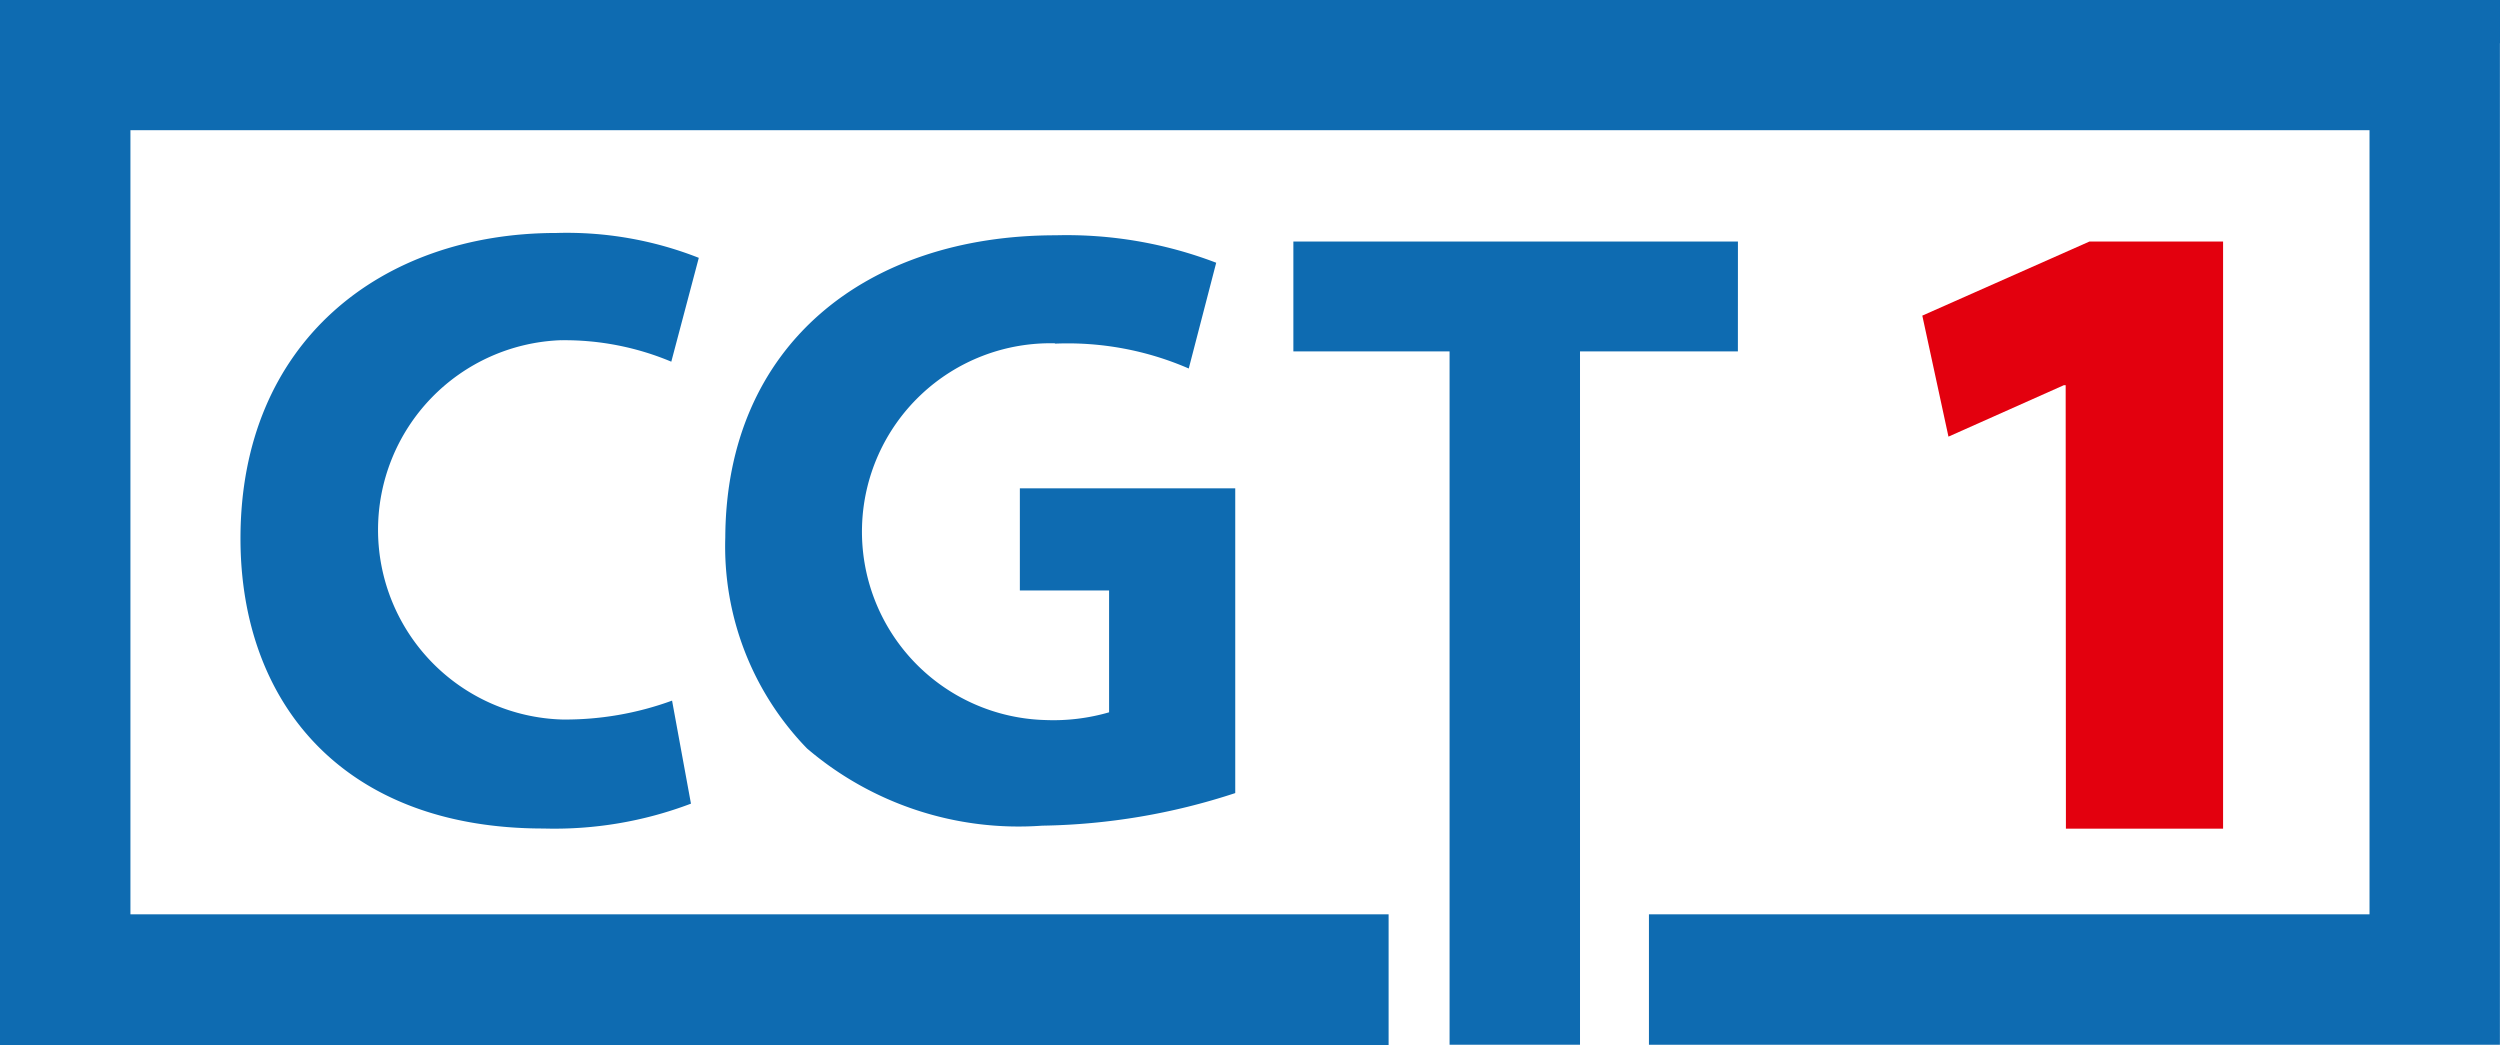 <svg xmlns="http://www.w3.org/2000/svg" width="52" height="21.736" viewBox="0 0 52 21.736">
  <g id="Group_1778" data-name="Group 1778" transform="translate(-675.687 -1016.143)">
    <path id="Path_2307" data-name="Path 2307" d="M687.365,1023.22a5.726,5.726,0,0,1,2.285.446l.572-2.16a7.489,7.489,0,0,0-2.964-.517c-3.642,0-6.569,2.267-6.569,6.354,0,3.427,2.142,6.033,6.3,6.033a8,8,0,0,0,3.07-.517l-.393-2.143a6.475,6.475,0,0,1-2.285.393,3.947,3.947,0,0,1-.018-7.89Z" fill="#0e6bb1"/>
    <path id="Path_2308" data-name="Path 2308" d="M697.628,1023.291a6.313,6.313,0,0,1,2.785.517l.571-2.2a8.709,8.709,0,0,0-3.338-.571c-3.945,0-6.854,2.285-6.873,6.283a6.031,6.031,0,0,0,1.7,4.391,6.775,6.775,0,0,0,4.891,1.606,13.478,13.478,0,0,0,4.016-.678V1026.3H696.9v2.124h1.856v2.535a4.155,4.155,0,0,1-1.321.161,3.919,3.919,0,1,1,.2-7.836Z" fill="#0e6bb1"/>
    <path id="Path_2309" data-name="Path 2309" d="M711.836,1021.167h-9.247v2.285h3.249v14.422h2.713v-14.422h3.284Z" fill="#0e6bb1"/>
    <path id="Path_2310" data-name="Path 2310" d="M727.687,1017.043v-.9h-52v21.736H704.57v-2.718H678.4v-16.31h46.573v16.31H709.985v2.713h17.7v-.2h0v-20.631Z" fill="#0e6bb1"/>
    <g id="Group_1777" data-name="Group 1777">
      <path id="Path_2311" data-name="Path 2311" d="M718.653,1024.155h-.038l-2.4,1.07-.544-2.517,3.476-1.541h2.78v12.212h-3.269Z" fill="#e3000e"/>
    </g>
  </g>
</svg>
